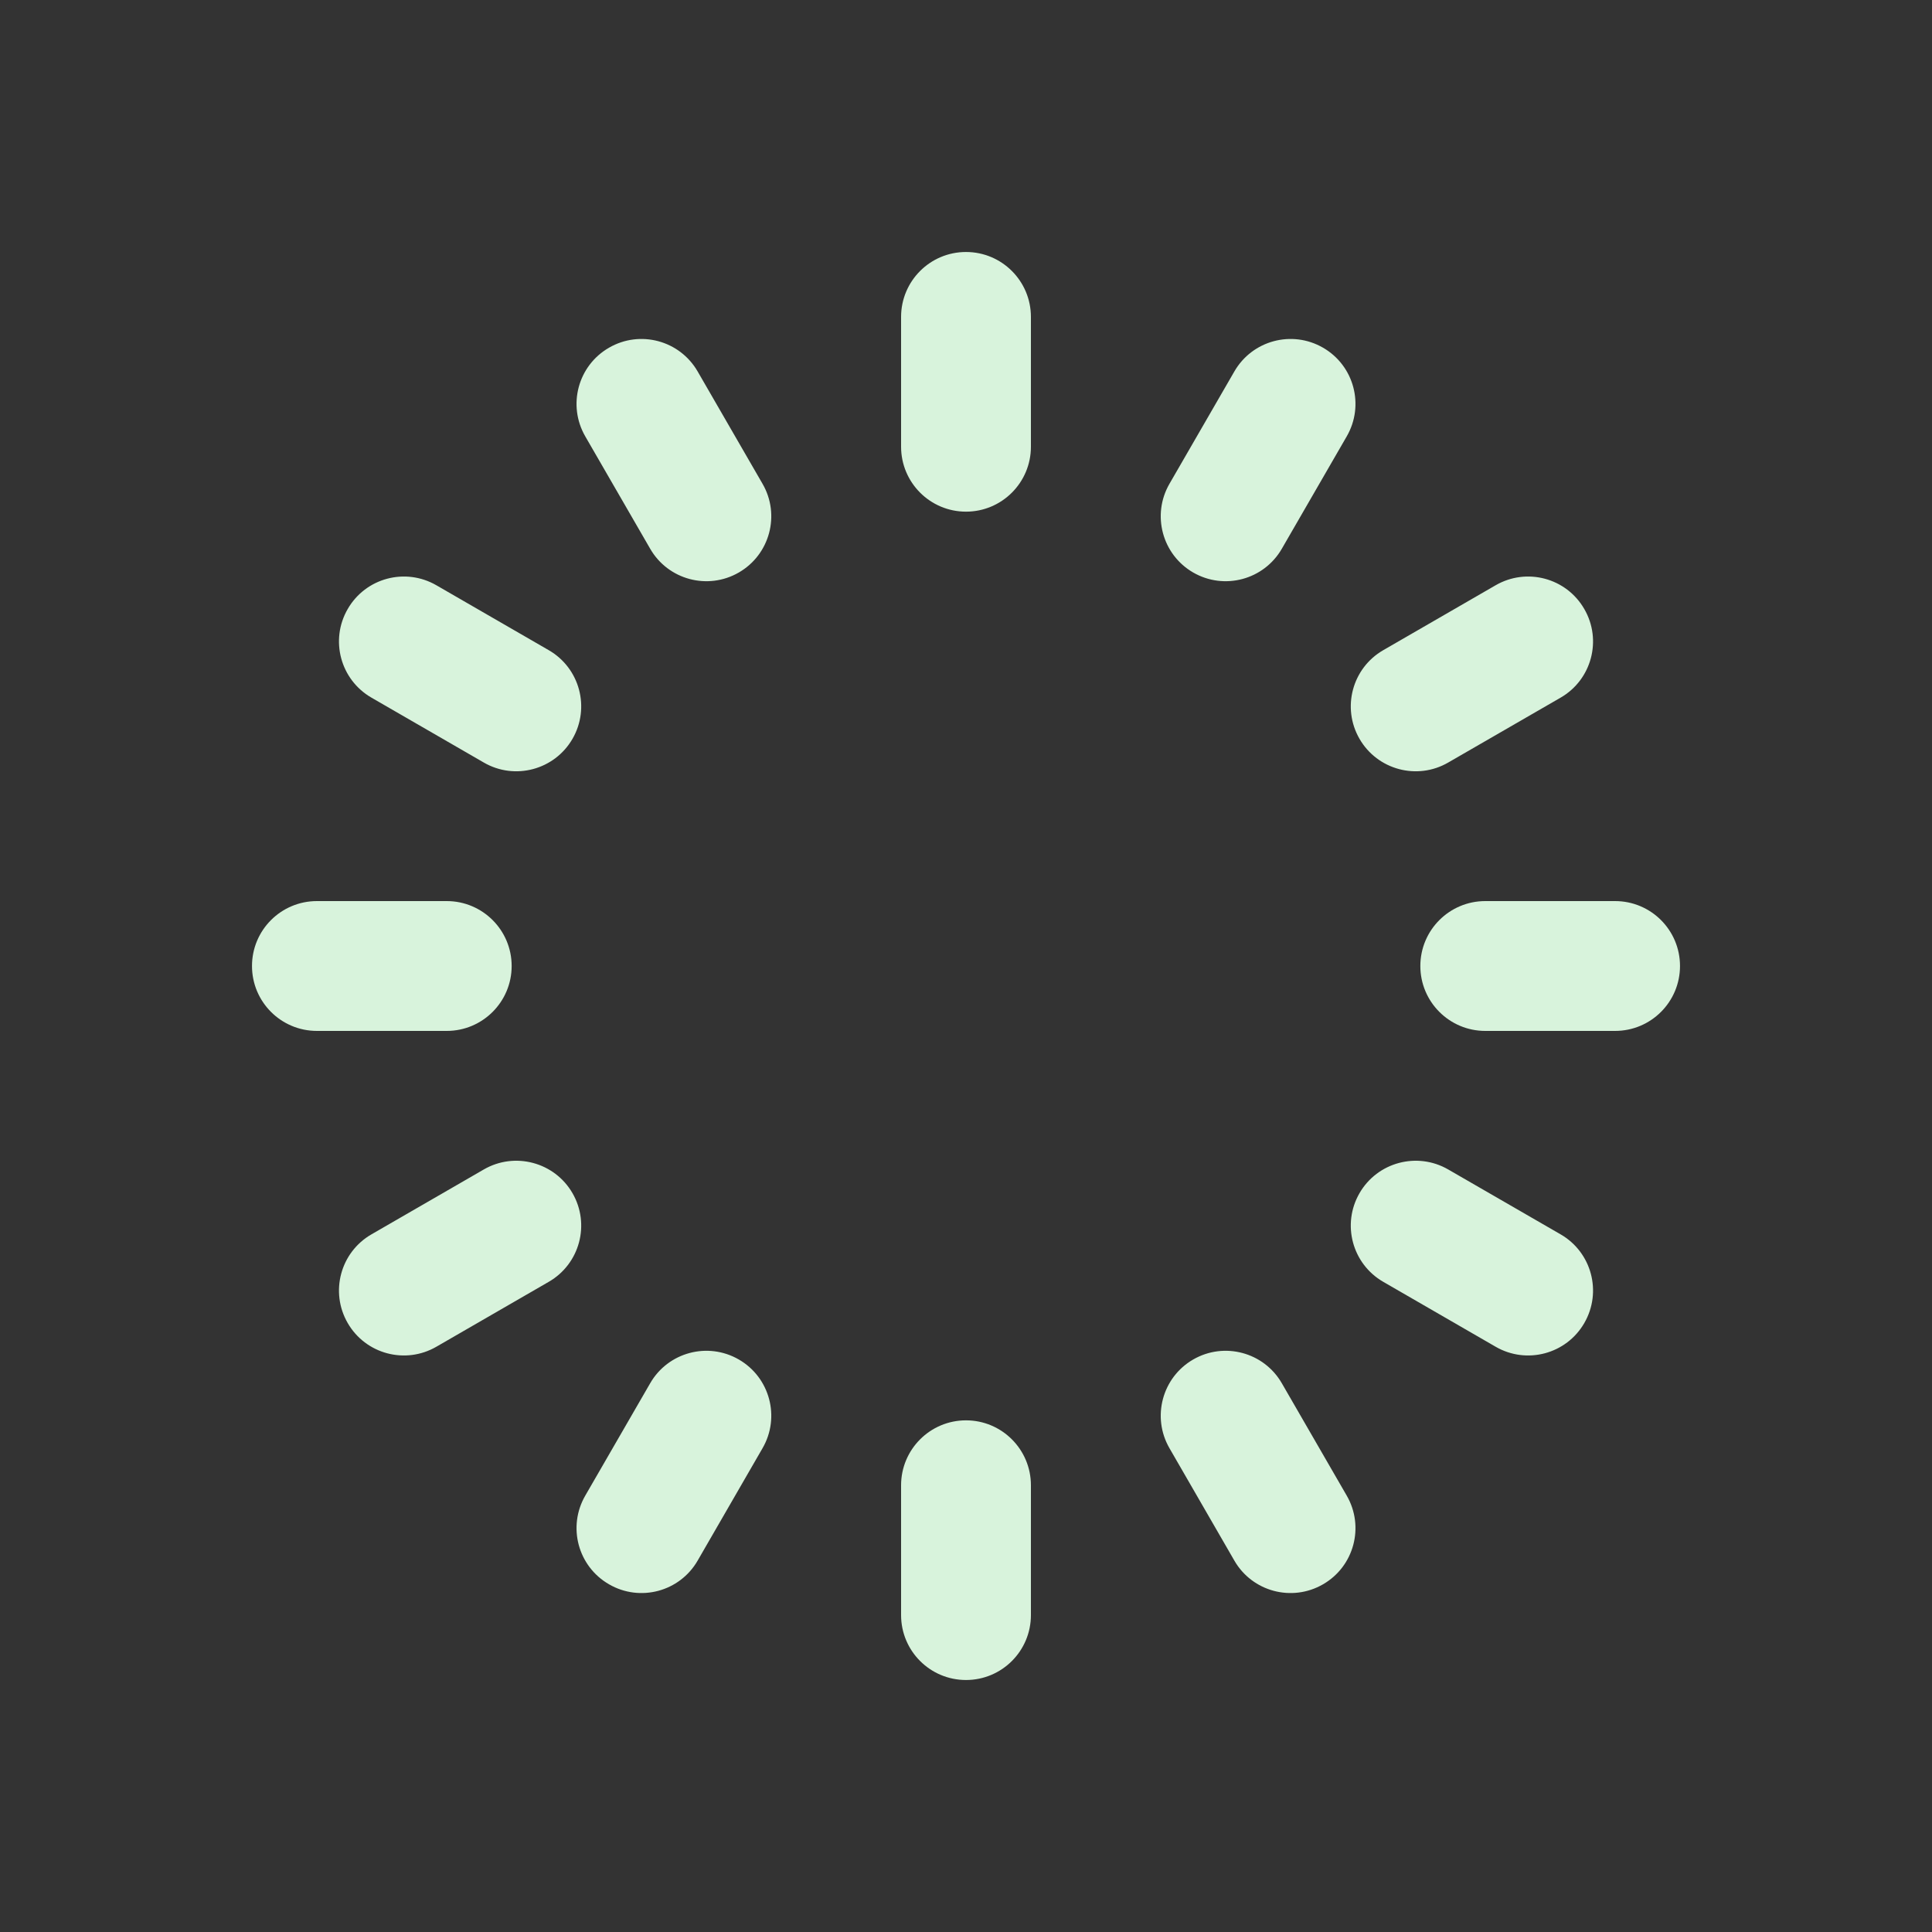 <svg width="30" height="30" viewBox="0 0 30 30" fill="none" xmlns="http://www.w3.org/2000/svg">
<rect x="0" y="0" width="30" height="30" fill="#333333" stroke="none"/>
<path fill-rule="evenodd" clip-rule="evenodd" d="M15 3.913C15.557 3.913 16.008 4.364 16.008 4.921V6.937C16.008 7.493 15.557 7.945 15 7.945C14.443 7.945 13.992 7.493 13.992 6.937V4.921C13.992 4.364 14.443 3.913 15 3.913ZM9.457 5.399C9.939 5.12 10.555 5.286 10.833 5.768L11.841 7.513C12.12 7.995 11.954 8.612 11.472 8.89C10.99 9.168 10.374 9.003 10.096 8.521L9.088 6.776C8.809 6.293 8.974 5.677 9.457 5.399ZM20.544 5.399C21.026 5.677 21.191 6.293 20.912 6.776L19.904 8.521C19.626 9.003 19.01 9.168 18.528 8.89C18.046 8.612 17.881 7.995 18.159 7.513L19.167 5.768C19.445 5.286 20.061 5.12 20.544 5.399ZM5.399 9.457C5.677 8.974 6.293 8.809 6.776 9.088L8.521 10.096C9.003 10.374 9.168 10.99 8.89 11.472C8.612 11.954 7.995 12.12 7.513 11.841L5.768 10.833C5.286 10.555 5.12 9.939 5.399 9.457ZM24.601 9.457C24.88 9.939 24.715 10.555 24.233 10.833L22.487 11.841C22.005 12.12 21.388 11.954 21.11 11.472C20.832 10.99 20.997 10.374 21.479 10.096L23.224 9.088C23.707 8.809 24.323 8.974 24.601 9.457ZM3.913 15C3.913 14.443 4.364 13.992 4.921 13.992H6.937C7.493 13.992 7.945 14.443 7.945 15C7.945 15.557 7.493 16.008 6.937 16.008H4.921C4.364 16.008 3.913 15.557 3.913 15ZM22.055 15C22.055 14.443 22.507 13.992 23.063 13.992H25.079C25.636 13.992 26.087 14.443 26.087 15C26.087 15.557 25.636 16.008 25.079 16.008H23.063C22.507 16.008 22.055 15.557 22.055 15ZM8.89 18.528C9.168 19.01 9.003 19.626 8.521 19.904L6.776 20.912C6.293 21.191 5.677 21.026 5.399 20.544C5.12 20.061 5.286 19.445 5.768 19.167L7.513 18.159C7.995 17.881 8.612 18.046 8.89 18.528ZM21.11 18.528C21.388 18.046 22.005 17.881 22.487 18.159L24.233 19.167C24.715 19.445 24.88 20.061 24.601 20.544C24.323 21.026 23.707 21.191 23.224 20.912L21.479 19.904C20.997 19.626 20.832 19.01 21.11 18.528ZM11.472 21.11C11.954 21.388 12.12 22.005 11.841 22.487L10.833 24.233C10.555 24.715 9.939 24.88 9.457 24.601C8.974 24.323 8.809 23.707 9.088 23.224L10.096 21.479C10.374 20.997 10.99 20.832 11.472 21.11ZM18.528 21.11C19.01 20.832 19.626 20.997 19.904 21.479L20.912 23.224C21.191 23.707 21.026 24.323 20.544 24.601C20.061 24.88 19.445 24.715 19.167 24.233L18.159 22.487C17.881 22.005 18.046 21.388 18.528 21.11ZM15 22.055C15.557 22.055 16.008 22.507 16.008 23.063V25.079C16.008 25.636 15.557 26.087 15 26.087C14.443 26.087 13.992 25.636 13.992 25.079V23.063C13.992 22.507 14.443 22.055 15 22.055Z" fill="#D8F3DC"/>
</svg>
